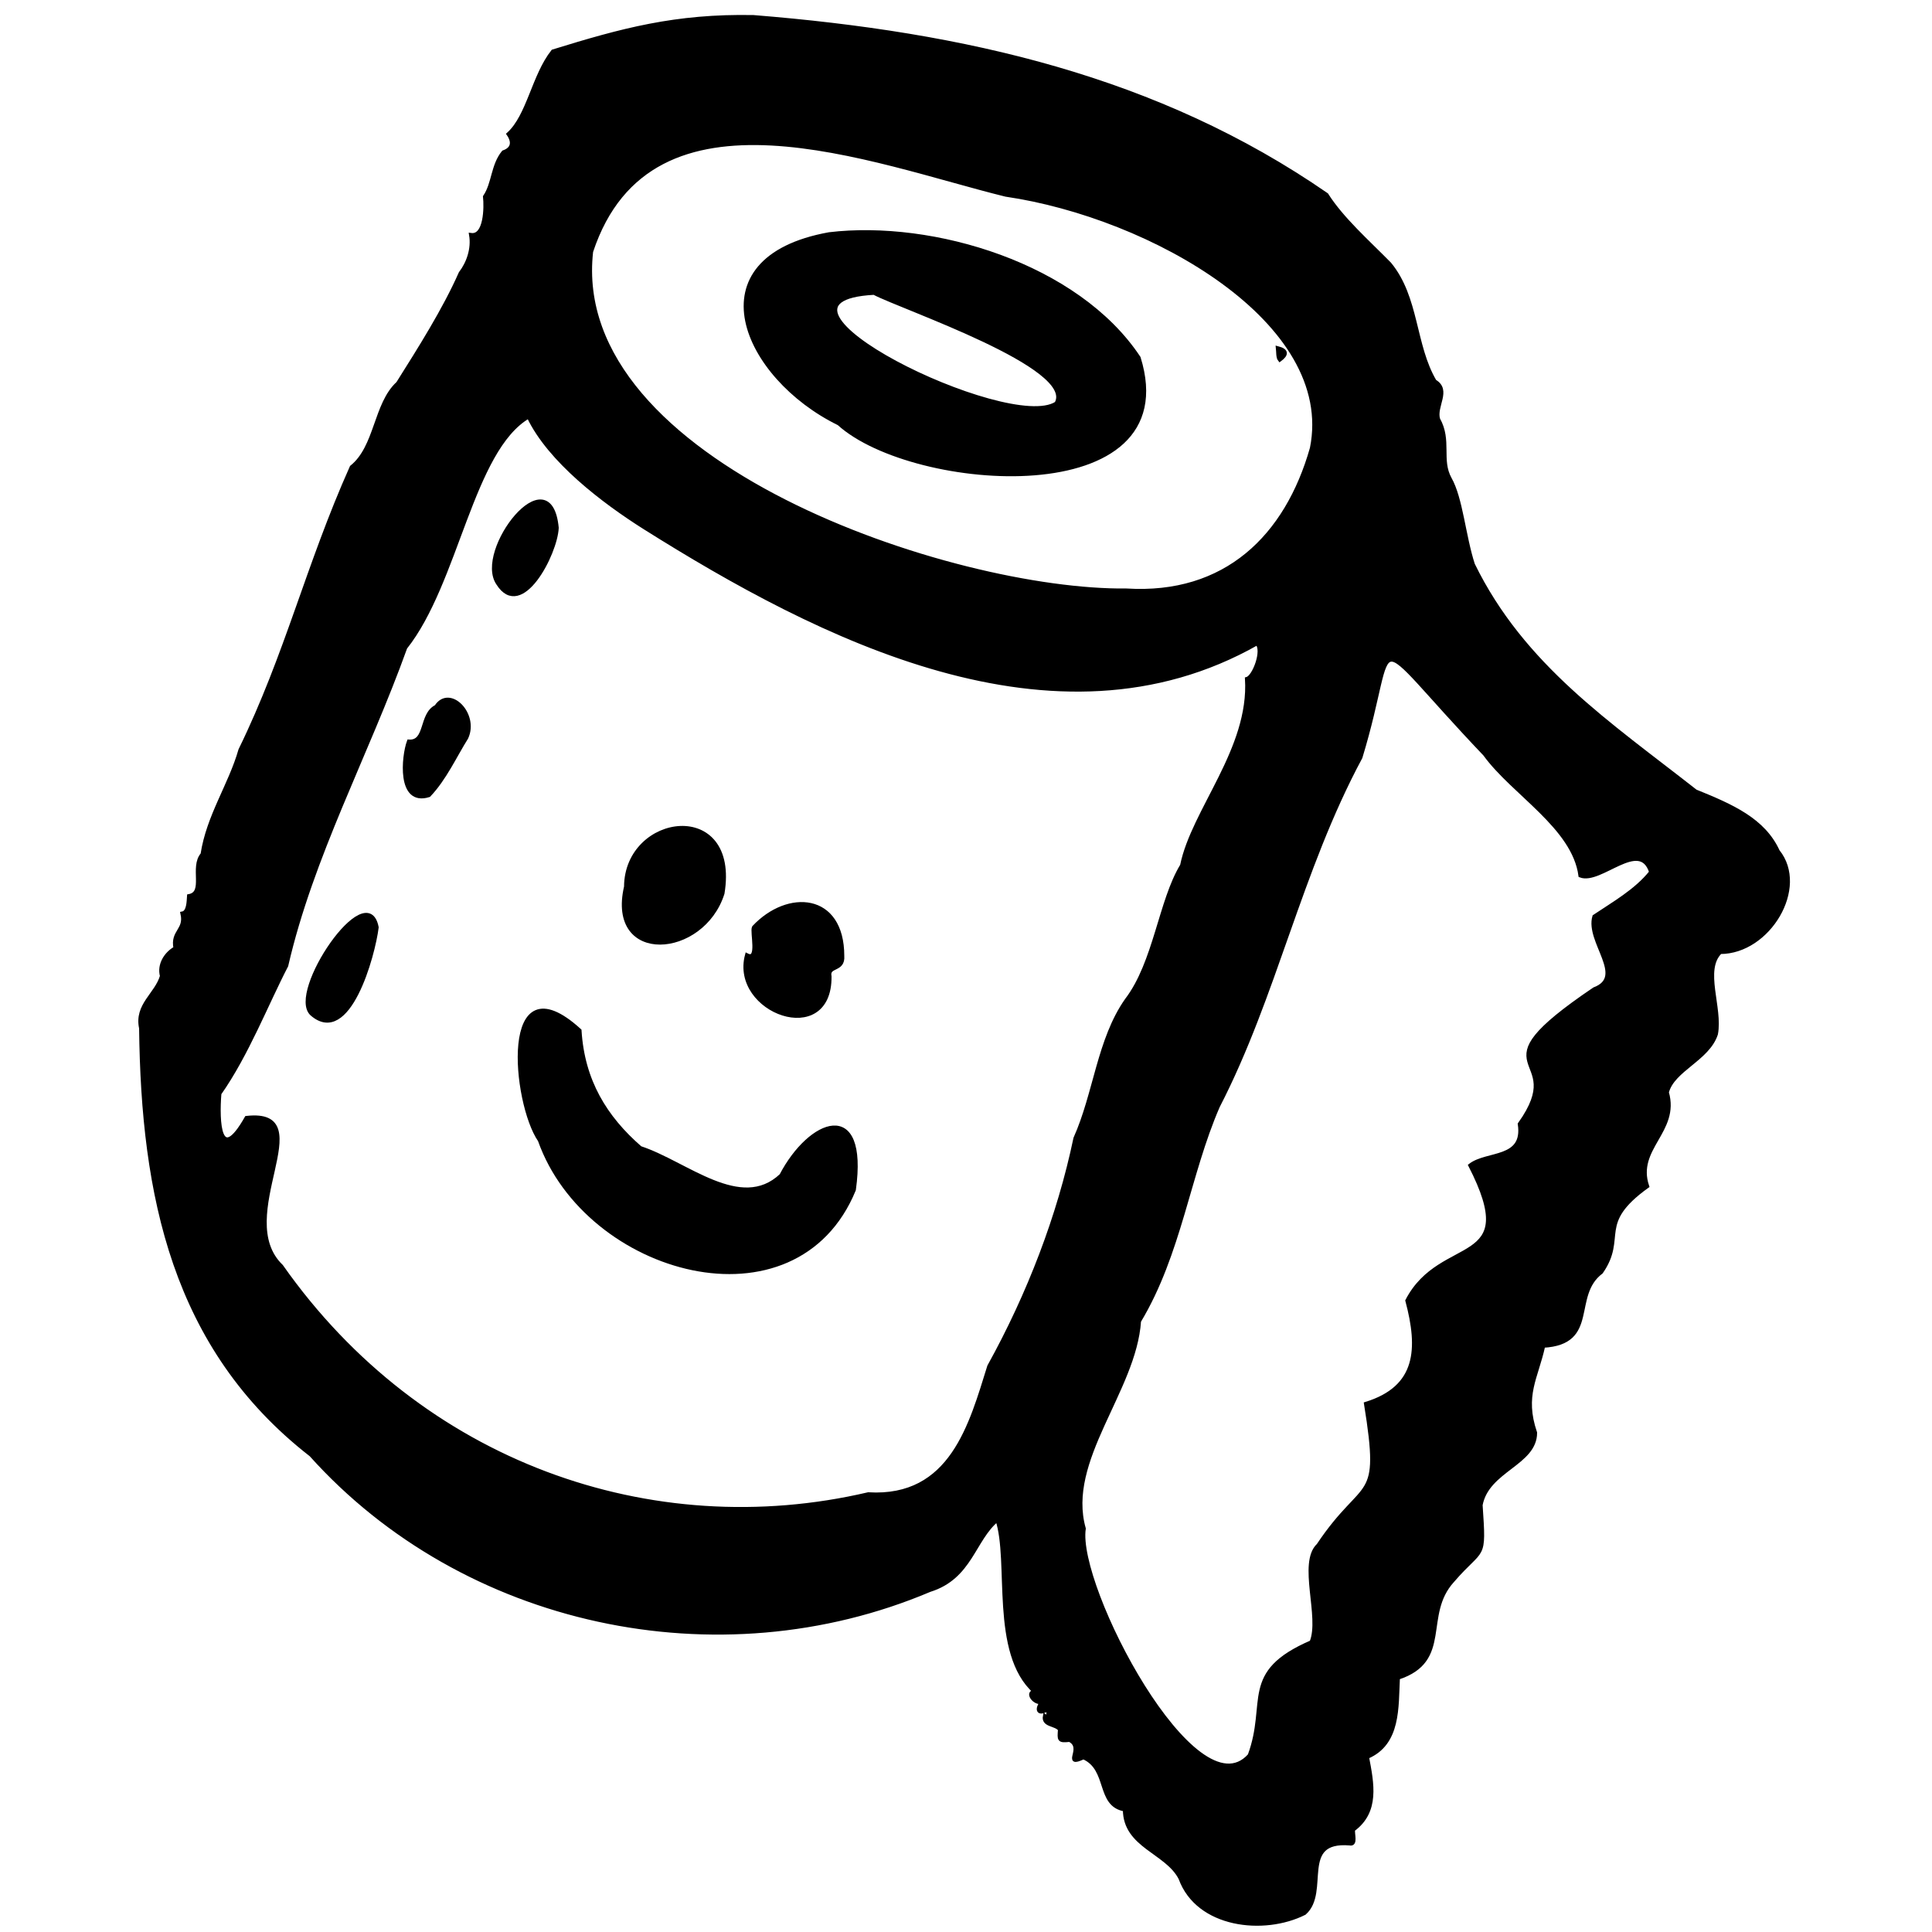 <?xml version="1.0" encoding="utf-8"?>
<!-- Generator: Adobe Illustrator 25.0.1, SVG Export Plug-In . SVG Version: 6.00 Build 0)  -->
<svg version="1.1" id="Layer_1" xmlns="http://www.w3.org/2000/svg" xmlns:xlink="http://www.w3.org/1999/xlink" x="0px" y="0px"
	 viewBox="0 0 500 500" style="enable-background:new 0 0 500 500;" xml:space="preserve">
<style type="text/css">
	.st0{stroke:#000000;stroke-miterlimit:10;}
</style>
<g transform="matrix( 1, 0, 0, 1, 0,0) ">
	<g>
		<g id="Layer0_0_FILL">
			<path class="st0" d="M330.7,90.1c0.1,0.9,0,2.4,0.5,3C333.1,91.7,333,90.7,330.7,90.1z M330.7,90.1c0.1,0.9,0,2.4,0.5,3
				C333.1,91.7,333,90.7,330.7,90.1z M330.7,90.1c0.1,0.9,0,2.4,0.5,3C333.1,91.7,333,90.7,330.7,90.1z"/>
			<path class="st0" d="M460.1,220.3c-3.7-8.1-11.9-11.7-21.3-15.5c-22.3-17.5-44.7-32.3-57.6-58.7c-2.4-7.4-3.1-17.1-6-22.2
				c-2.7-4.9,0.1-9.9-3-15.4c-1-3.4,3-7.5-0.9-9.8c-5.5-9.3-4.5-21.7-11.7-30.4c-5.6-5.7-12.3-11.6-16.3-17.9
				C299.6,20.2,249.7,8.8,195,4.4c-20.2-0.4-34.1,3.4-51.9,8.9c-5,6.3-6.3,16.7-11.5,21.4c1.5,2.2,1,3.9-1.3,4.7
				c-2.8,3.4-2.5,8.1-4.8,11.5c0.3,2.8,0.2,10.4-3.6,9.9c0.6,3.6-0.7,7.3-2.7,9.9c-4.2,9.5-10.6,19.6-16.2,28.5
				c-5.9,5.4-5.5,16.5-12,21.7c-11.4,25.5-16.7,48.4-28.8,73.2c-2.6,9.1-8.3,17.1-9.8,27c-2.9,3.3,0.9,10-3.5,10.8
				c-0.1,1.4-0.1,4.2-1.7,4.5c1,4.4-2.7,4.6-1.8,9c-2.5,1.4-4.3,4.3-3.5,7.2c-1.4,4.8-6.7,7.5-5.4,13.5c0.5,43.1,8.4,82.7,44,110.4
				c39.5,44,105.3,58.2,160.1,35c10.6-3.3,11.3-13.1,17.5-18.2c3.6,10.7-1.5,34.5,9.7,44.5c-2.2,0.1-0.2,3.1,1.8,2.7
				c-1.2,1.6-1.3,3.5,1.7,1.8c-0.1,0.1,0.4,2.7-0.9,1.8c-0.5,2.5,2.9,2,3.9,3.5c-0.2,2.7-0.3,3,2.5,2.7c4,2-1.8,7,3.6,4.5
				c6.8,3,3.6,12.3,10.7,13.5c0,9.5,10.9,10.9,14.4,17.8c4.5,12.4,21.6,14.3,32.1,9c6.2-5.5-1.8-19.1,11.7-18
				c1.7,0.4,0.7-2.5,0.9-3.6c6.4-4.7,4.9-11.9,3.6-18.8c8.3-3.5,7.6-12.9,8-20.5c13.8-4.5,6-16.2,14.1-25.1
				c7.9-9.2,8.3-4.8,7.3-19.6c1.7-9.1,14.1-10.7,14.1-18.7c-3.3-9.7,0.3-14.2,2.1-22.5c14.2-0.8,6.9-13,15-19.1
				c6.3-9.1-1.6-12.5,11.9-22.2c-3.3-9.9,8-14.2,5.1-24.3c1.5-5.9,10.6-8.6,12.7-15.1c1.3-6.8-3.6-16.6,1.1-21.2
				C457.7,246.4,467.7,229.7,460.1,220.3z M153,65.1c15.4-46.5,73.1-23.1,107.3-14.7c37.6,5.5,85.8,32.8,79.2,65.6
				c-6.5,22.9-22.3,38.4-48,36.8C246.6,153.3,146.8,120.1,153,65.1z M278.3,294.6c-4.2,20.1-12,40.4-22.3,59
				c-4.7,15-9.7,34.4-31.3,33.1c-56.1,13.1-115.9-7.8-151.9-59c-13.3-12.8,10.5-40.6-9-38.4c-7.1,12.5-7.6,1-7-6.3
				c7.1-10.1,12.2-23.3,17.3-33.1c6.5-28.3,20.8-54.5,30.8-82.3c13.4-16.9,17.1-51.2,31.9-59.8c5.4,11.4,19.4,22,30,28.7
				c45,28.3,106.1,59.7,158.5,30c1.9,1.7-0.7,8.7-2.6,9.2c1.1,18.2-13.9,34-16.8,48.3c-5.6,9.2-6.9,25.1-14.3,34.8
				C284.4,269,283.5,283,278.3,294.6z M427.3,225.7c-3.9,4.9-9.8,8.2-14.7,11.5c-1.9,6.5,8.5,15.6,0,18.8
				c-32.7,22.1-5.8,16-19.3,34.9c1.4,9.4-8.4,7.3-12.8,10.7c13.9,27.1-7.5,18-16.3,35c3.3,12.4,2.9,22.5-10.7,26.7
				c4.3,26.6-0.2,18.5-12.3,36.6c-4.9,4.6,0.9,18.6-1.8,25.1c-18.3,7.9-10.9,15.5-16,29.3c-14,15.7-45.2-43.7-42.9-58.7
				c-5-17.7,13.1-35.7,14.3-53.7c10.5-17.5,12.7-37.9,20.4-55.6c14.8-28.7,21.1-60.9,36.9-90.3c10-32.8,0.3-34.3,32.2-0.8
				c7.3,10.1,23,18.8,24.7,31.4C414.2,228.6,424.4,216.7,427.3,225.7z"/>
			<path class="st0" d="M97.5,240c-0.9,7.3-7.3,30.7-16.8,22.4C74.7,256.9,95,227,97.5,240z"/>
			<path class="st0" d="M120.7,190.9c-2.9,4.6-5.6,10.6-9.7,14.9c-7.9,2.5-6.6-10.1-5.2-13.9c4.8,0.3,3-7,7.1-9
				C116.3,177.6,123.5,184.8,120.7,190.9z"/>
			<path class="st0" d="M144.1,136.6c-0.3,6.7-9.2,23.9-15.2,14.4C123.1,142.6,142.3,117.9,144.1,136.6z"/>
			<path class="st0" d="M294.7,92.6c-15.9-24-53.3-35.2-80.1-32c-35.5,6.4-22,37,2.5,49C236.4,127.1,307,132.2,294.7,92.6z
				 M273.4,104.4c-12.4,8.1-83-26.7-47.2-28.6C233.6,79.7,278.8,94.9,273.4,104.4z"/>
			<path class="st0" d="M221,307.9c-15.1,36.8-69.1,21.7-81.3-12.8c-6.7-9.7-10.2-47.1,10.3-28.4c0.8,13,6.6,22.5,15.7,30.4
				c11.9,3.9,26,17,36.5,7.1C209.6,290,224.3,284.1,221,307.9z"/>
			<path class="st0" d="M218,247.4c0.3,3.9-3.9,2.3-3.3,5.3c0.2,18.4-25.3,9.1-21.4-5.5c3.3,1.7,1.2-6.1,1.8-7.2
				C203.9,230.6,218,231.5,218,247.4z"/>
			<path class="st0" d="M187,231.2c-5.2,16.4-29.6,18.2-25-1.7C162.1,210.9,191,206.9,187,231.2z"/>
		</g>
	</g>
</g>
</svg>
